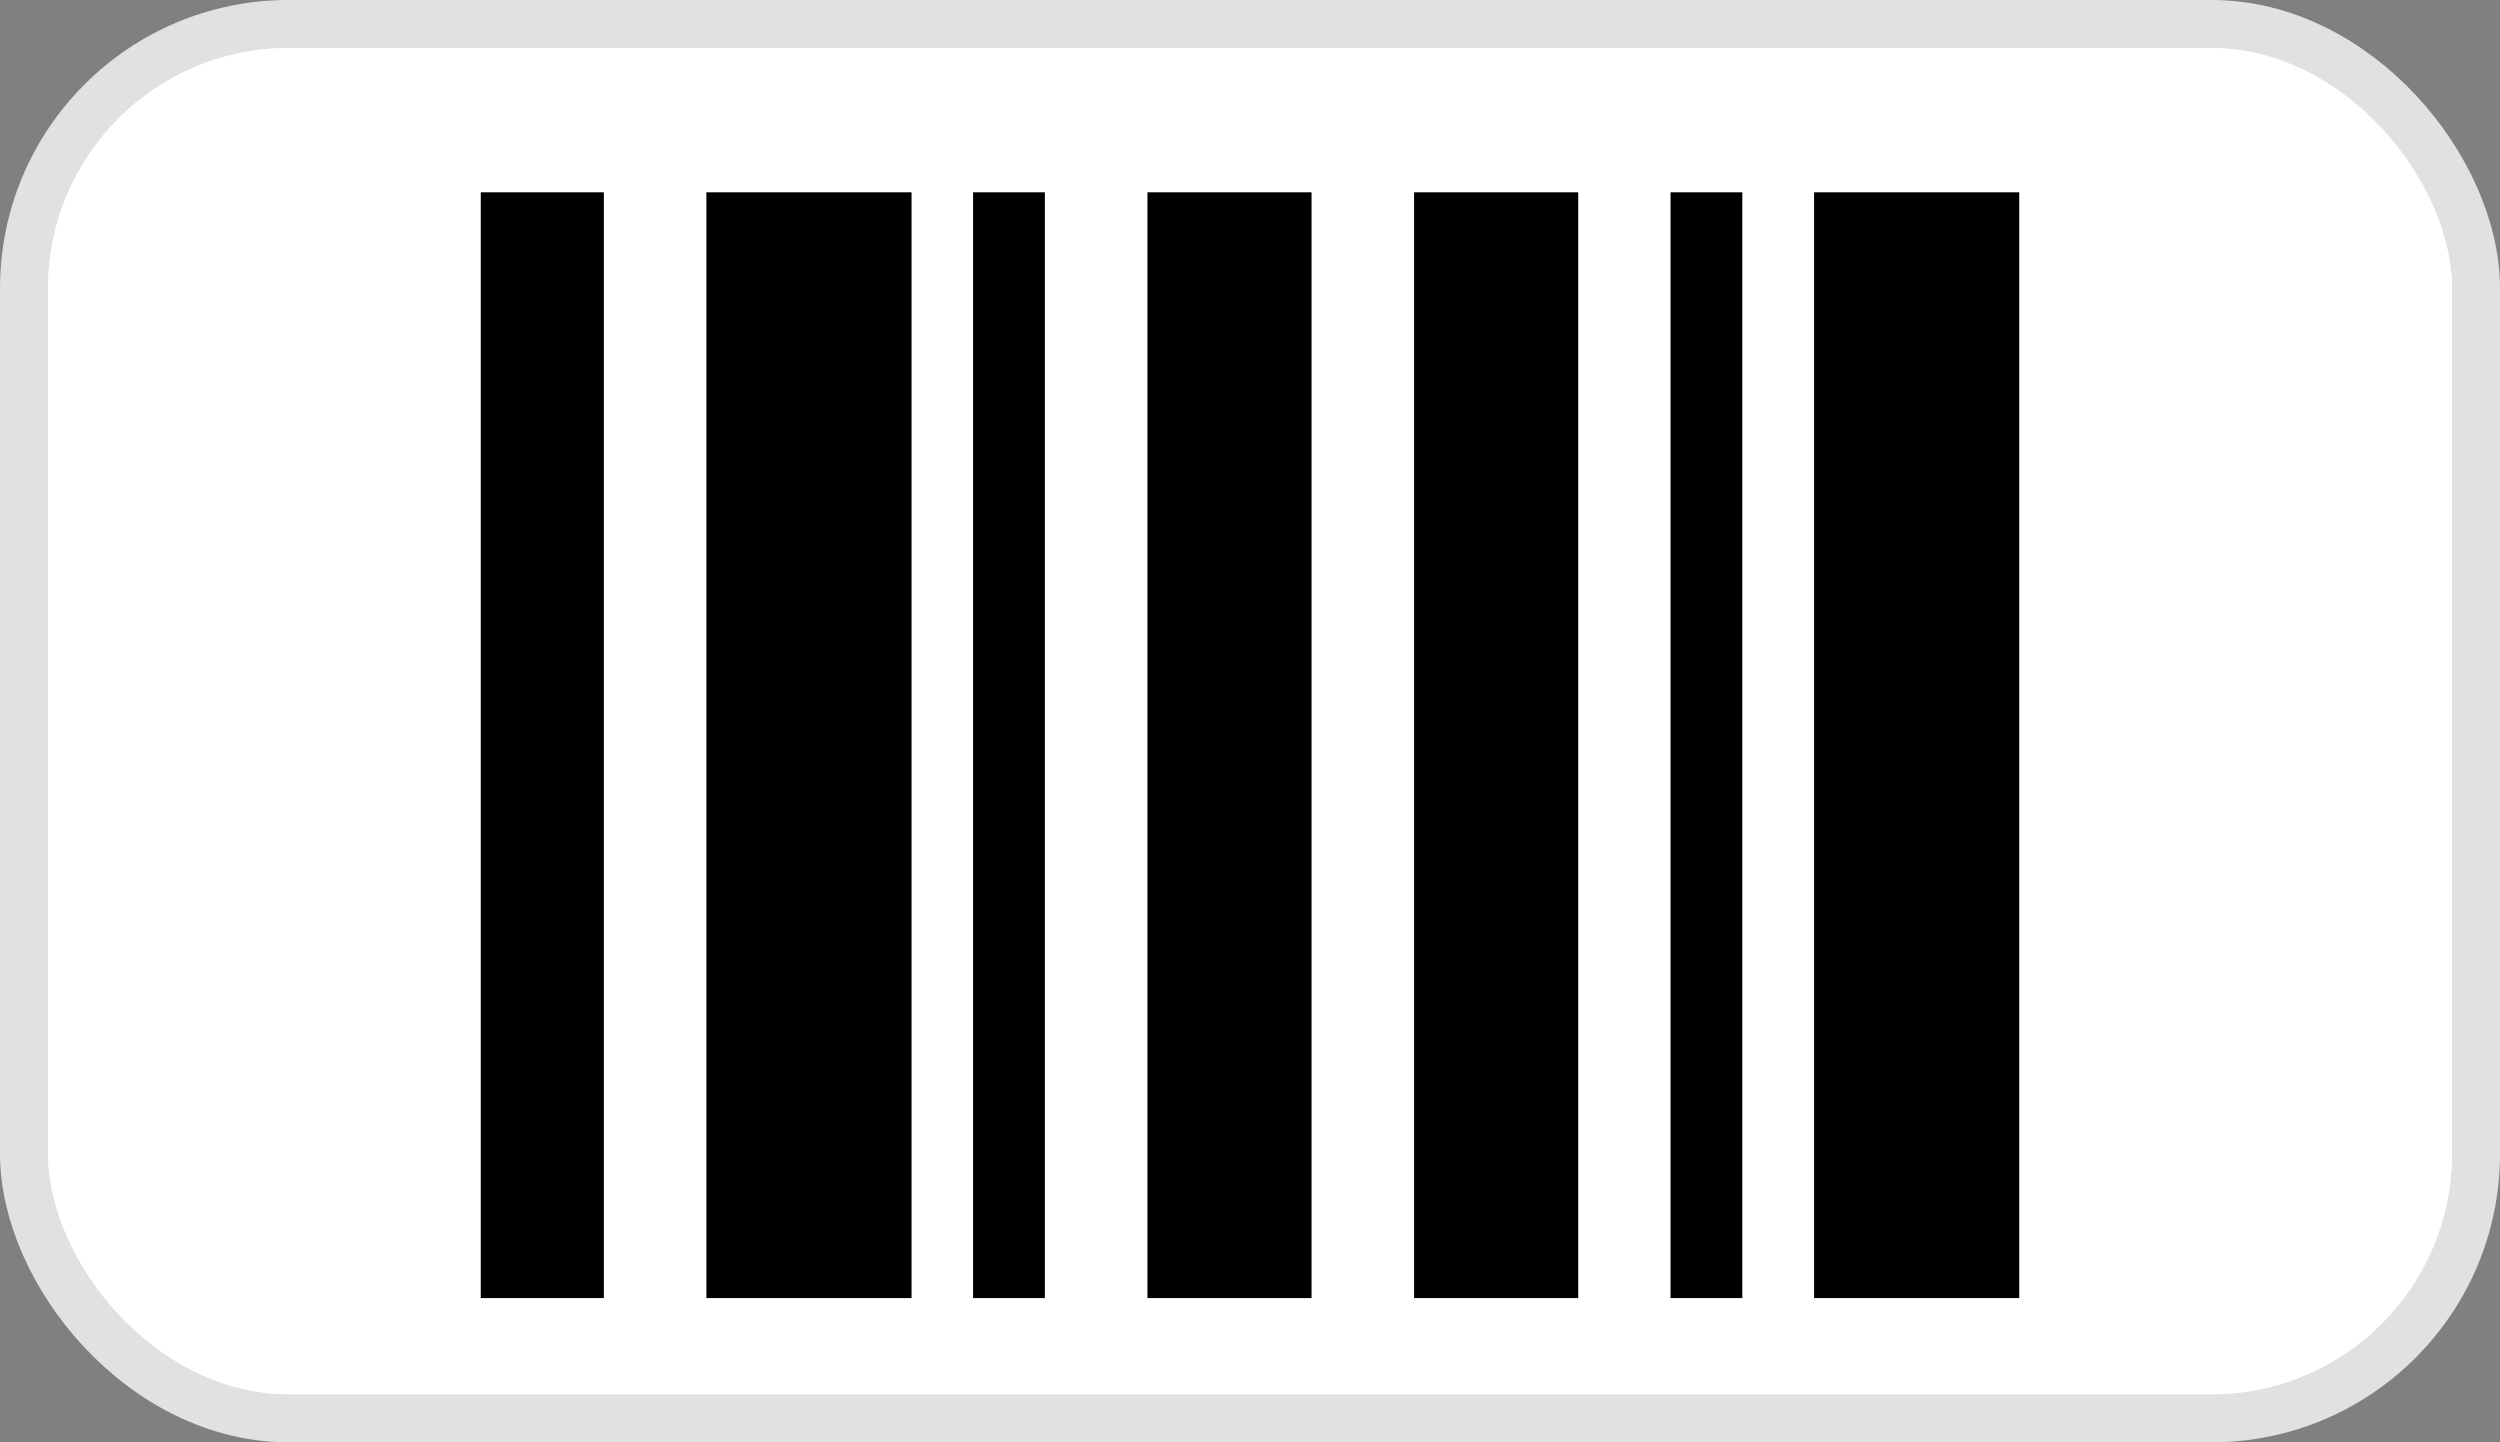 <svg width='52' height='30' viewBox='0 0 52 30' fill='none' xmlns='http://www.w3.org/2000/svg'><rect x="0" y="0" width="52" height="30" fill="#808080" stroke="none"/><rect x='0.5' y='0.5' width='51' height='29' rx='5.5' fill='white' stroke='#E1E1E1'/><rect x='1' y='1' width='50' height='28' rx='5' fill='white'/><path d='M42 4V27H37.733V4H42ZM36.24 4V27H34.747V4H36.24ZM32.827 4V27H29.413V4H32.827ZM27.28 4V27H23.867V4H27.28ZM21.733 4V27H20.24V4H21.733ZM18.96 4V27H14.693V4H18.96ZM12.56 4V27H10V4H12.56Z' fill='black'/></svg>